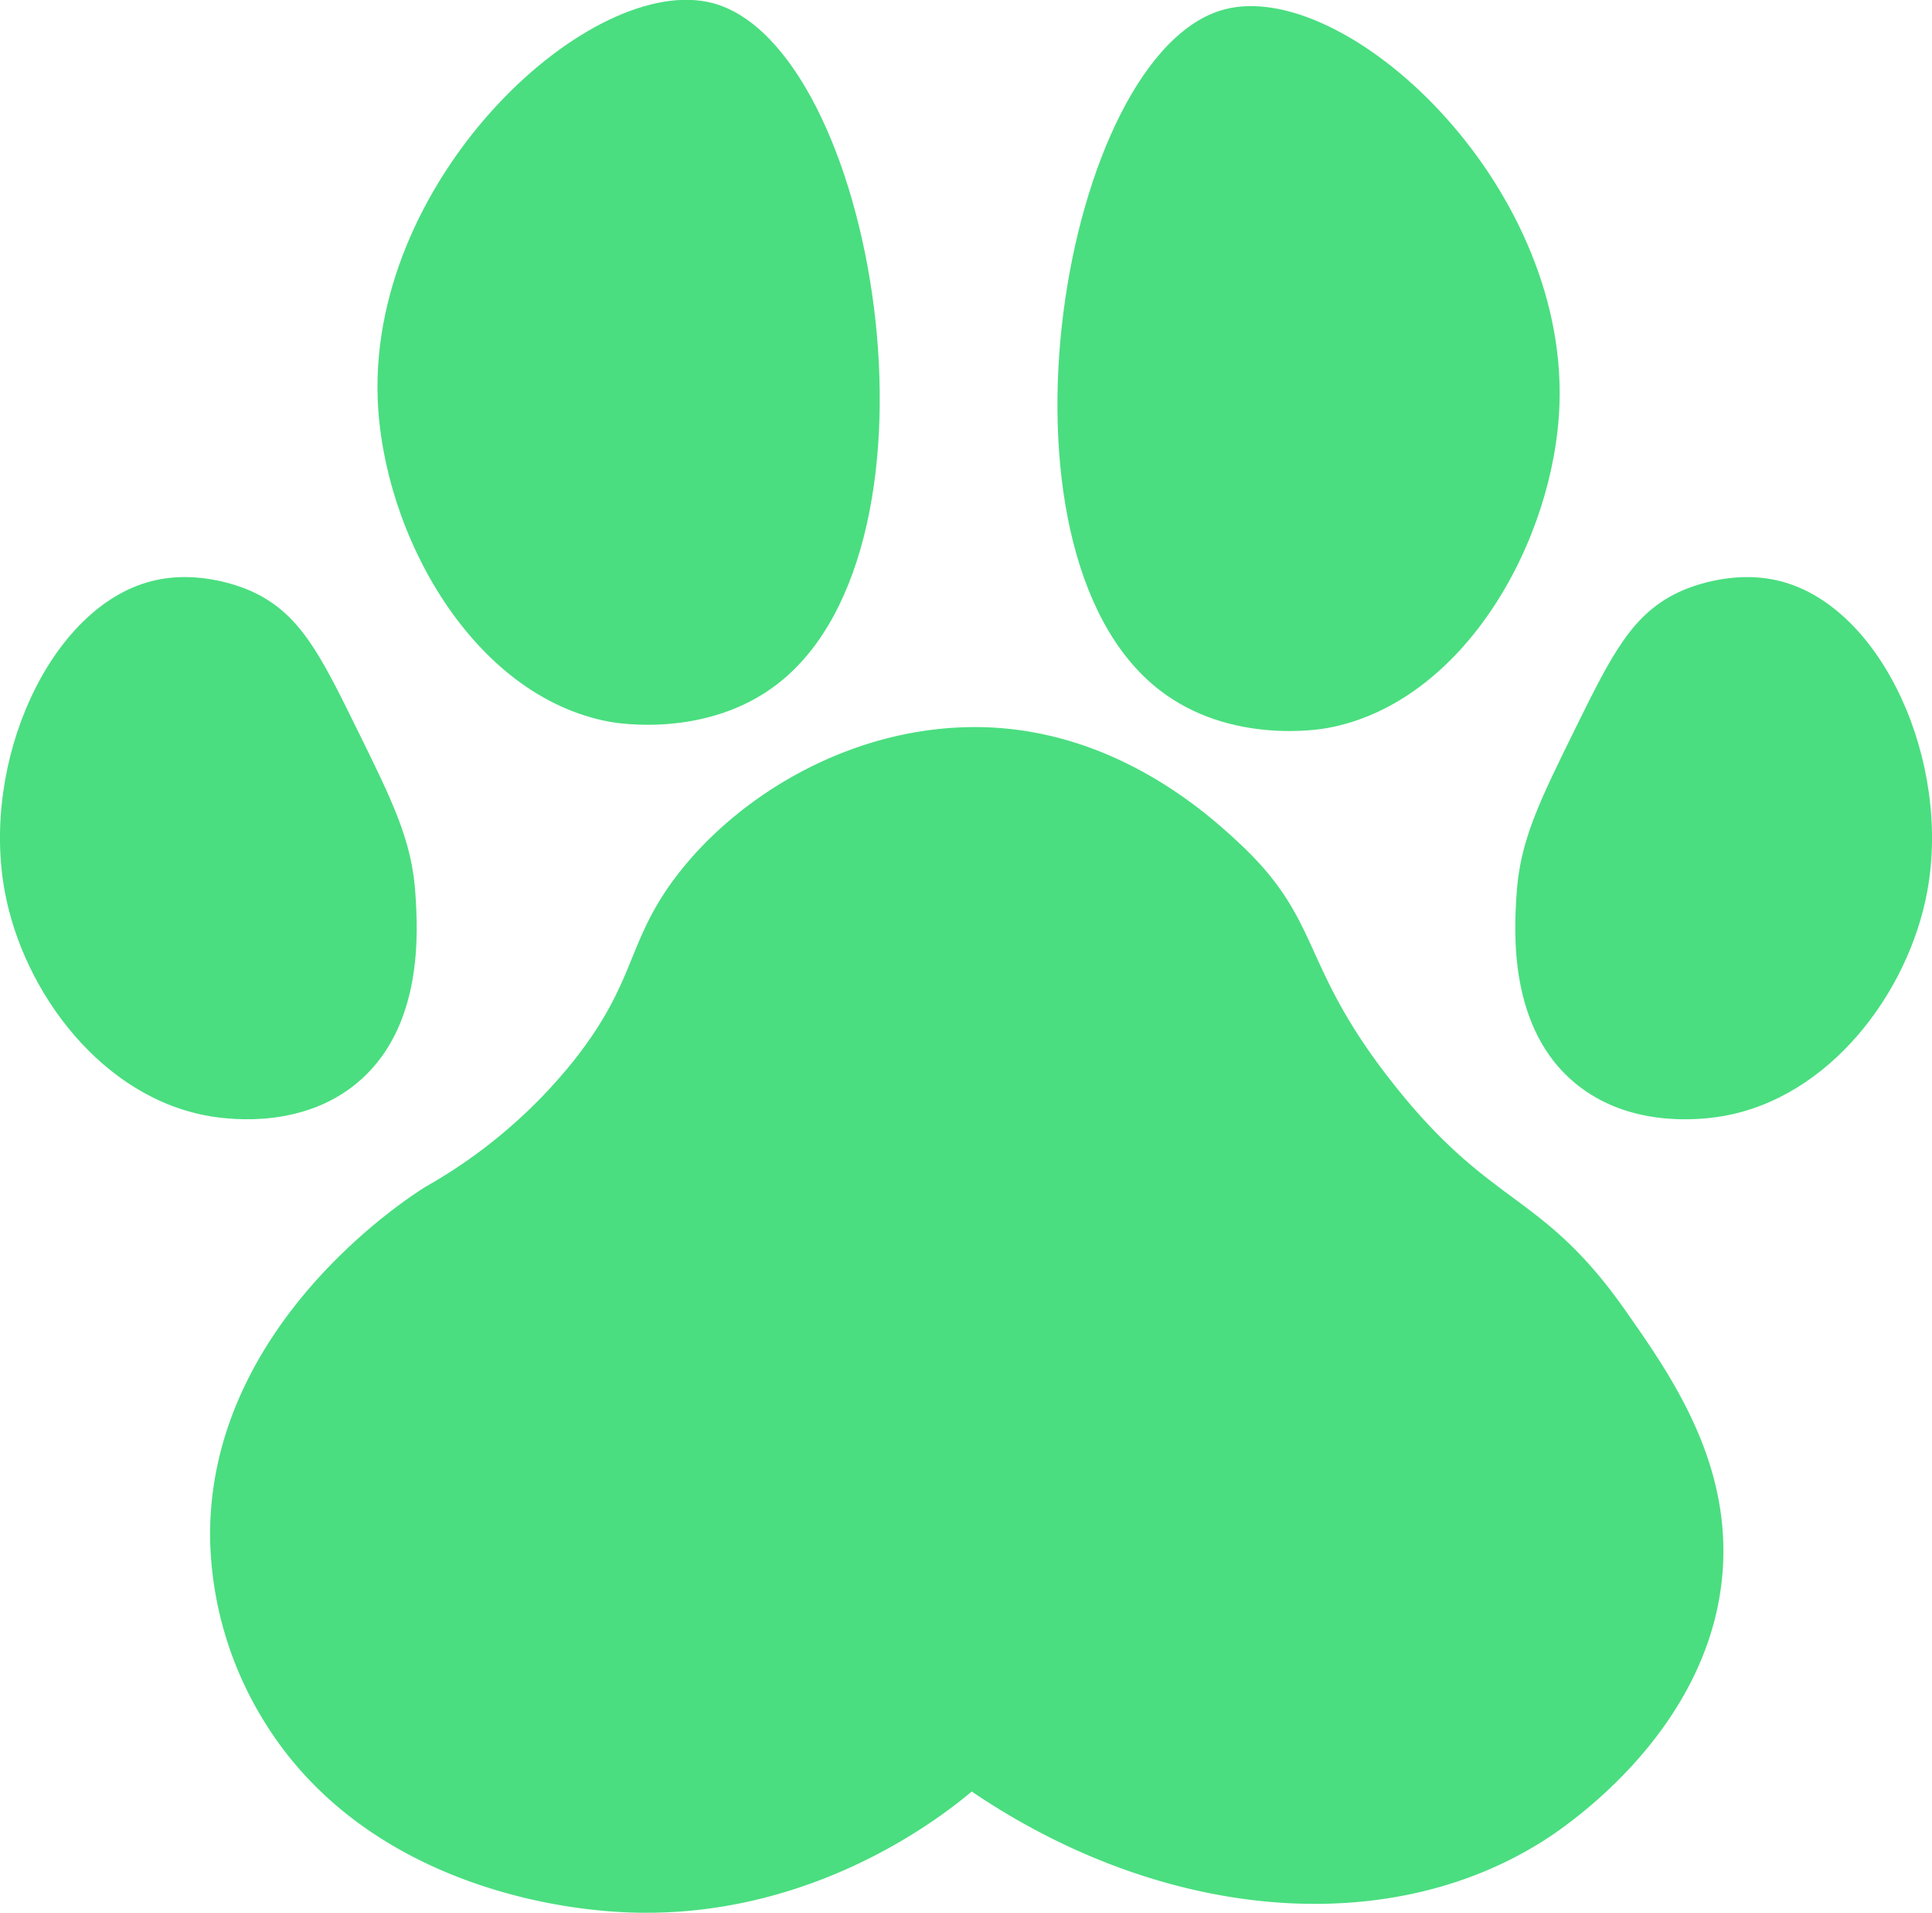 <svg xmlns="http://www.w3.org/2000/svg" viewBox="0 0 476.64 471.84"><defs><style>.cls-1{fill:#4ade80;}</style></defs><g id="Layer_1" data-name="Layer 1"><path class="cls-1" d="M572.17,469.37c-6.9-6.34-29.59-27.22-62.64-28-31.48-.73-60.42,16.49-76,37.31-11.93,16-9.42,25.26-24.65,44.65a126.51,126.51,0,0,1-36.65,31.32c-3.87,2.37-53.76,34-53.31,86.62a88.9,88.9,0,0,0,13.33,45.32c25.12,40.81,74.05,45.77,82.63,46.64,49.48,5,84.78-23.31,91.95-29.32,46.86,31.76,102.38,36.85,141.27,12,5.22-3.34,41.24-27.26,44-66.64,1.89-27.11-12.93-48.23-24-64-20.79-29.62-32.89-25.06-57.31-56C587.24,499.5,593.72,489.18,572.17,469.37Z" transform="translate(-267.09 -262)"/><path class="cls-1" d="M369.59,482.7c.57,8.95,2.08,33-14.66,46.64-12.95,10.57-29.65,9.06-36,8-26.51-4.44-46-30.42-50.64-55.31-6-32.11,11.05-70.09,36-76.63,12.41-3.25,23.95,2,25.32,2.67C341,413.45,346,423.2,354.93,441.39,364.15,460.09,368.76,469.44,369.59,482.7Z" transform="translate(-267.09 -262)"/><path class="cls-1" d="M458.89,430.72c-17.31,13.37-39.34,9.69-41.32,9.33-33.8-6.16-56.2-46.39-57.31-80-1.81-55,53-105.07,82.63-97.29C482.8,273.29,503.75,396.07,458.89,430.72Z" transform="translate(-267.09 -262)"/><path class="cls-1" d="M641.23,482.71c-.57,8.94-2.08,33,14.66,46.64,12.94,10.57,29.65,9.06,36,8,26.51-4.45,46-30.42,50.64-55.31,6-32.11-11.06-70.09-36-76.63-12.41-3.26-23.95,2-25.32,2.67-11.38,5.38-16.36,15.12-25.32,33.31C646.67,460.1,642.06,469.45,641.23,482.71Z" transform="translate(-267.09 -262)"/><path class="cls-1" d="M553.21,432.26c17.31,13.37,39.33,9.69,41.31,9.33,33.81-6.17,56.2-46.4,57.31-80,1.82-55-53-105.07-82.63-97.28C529.3,274.83,508.35,397.61,553.21,432.26Z" transform="translate(-267.09 -262)"/></g></svg>